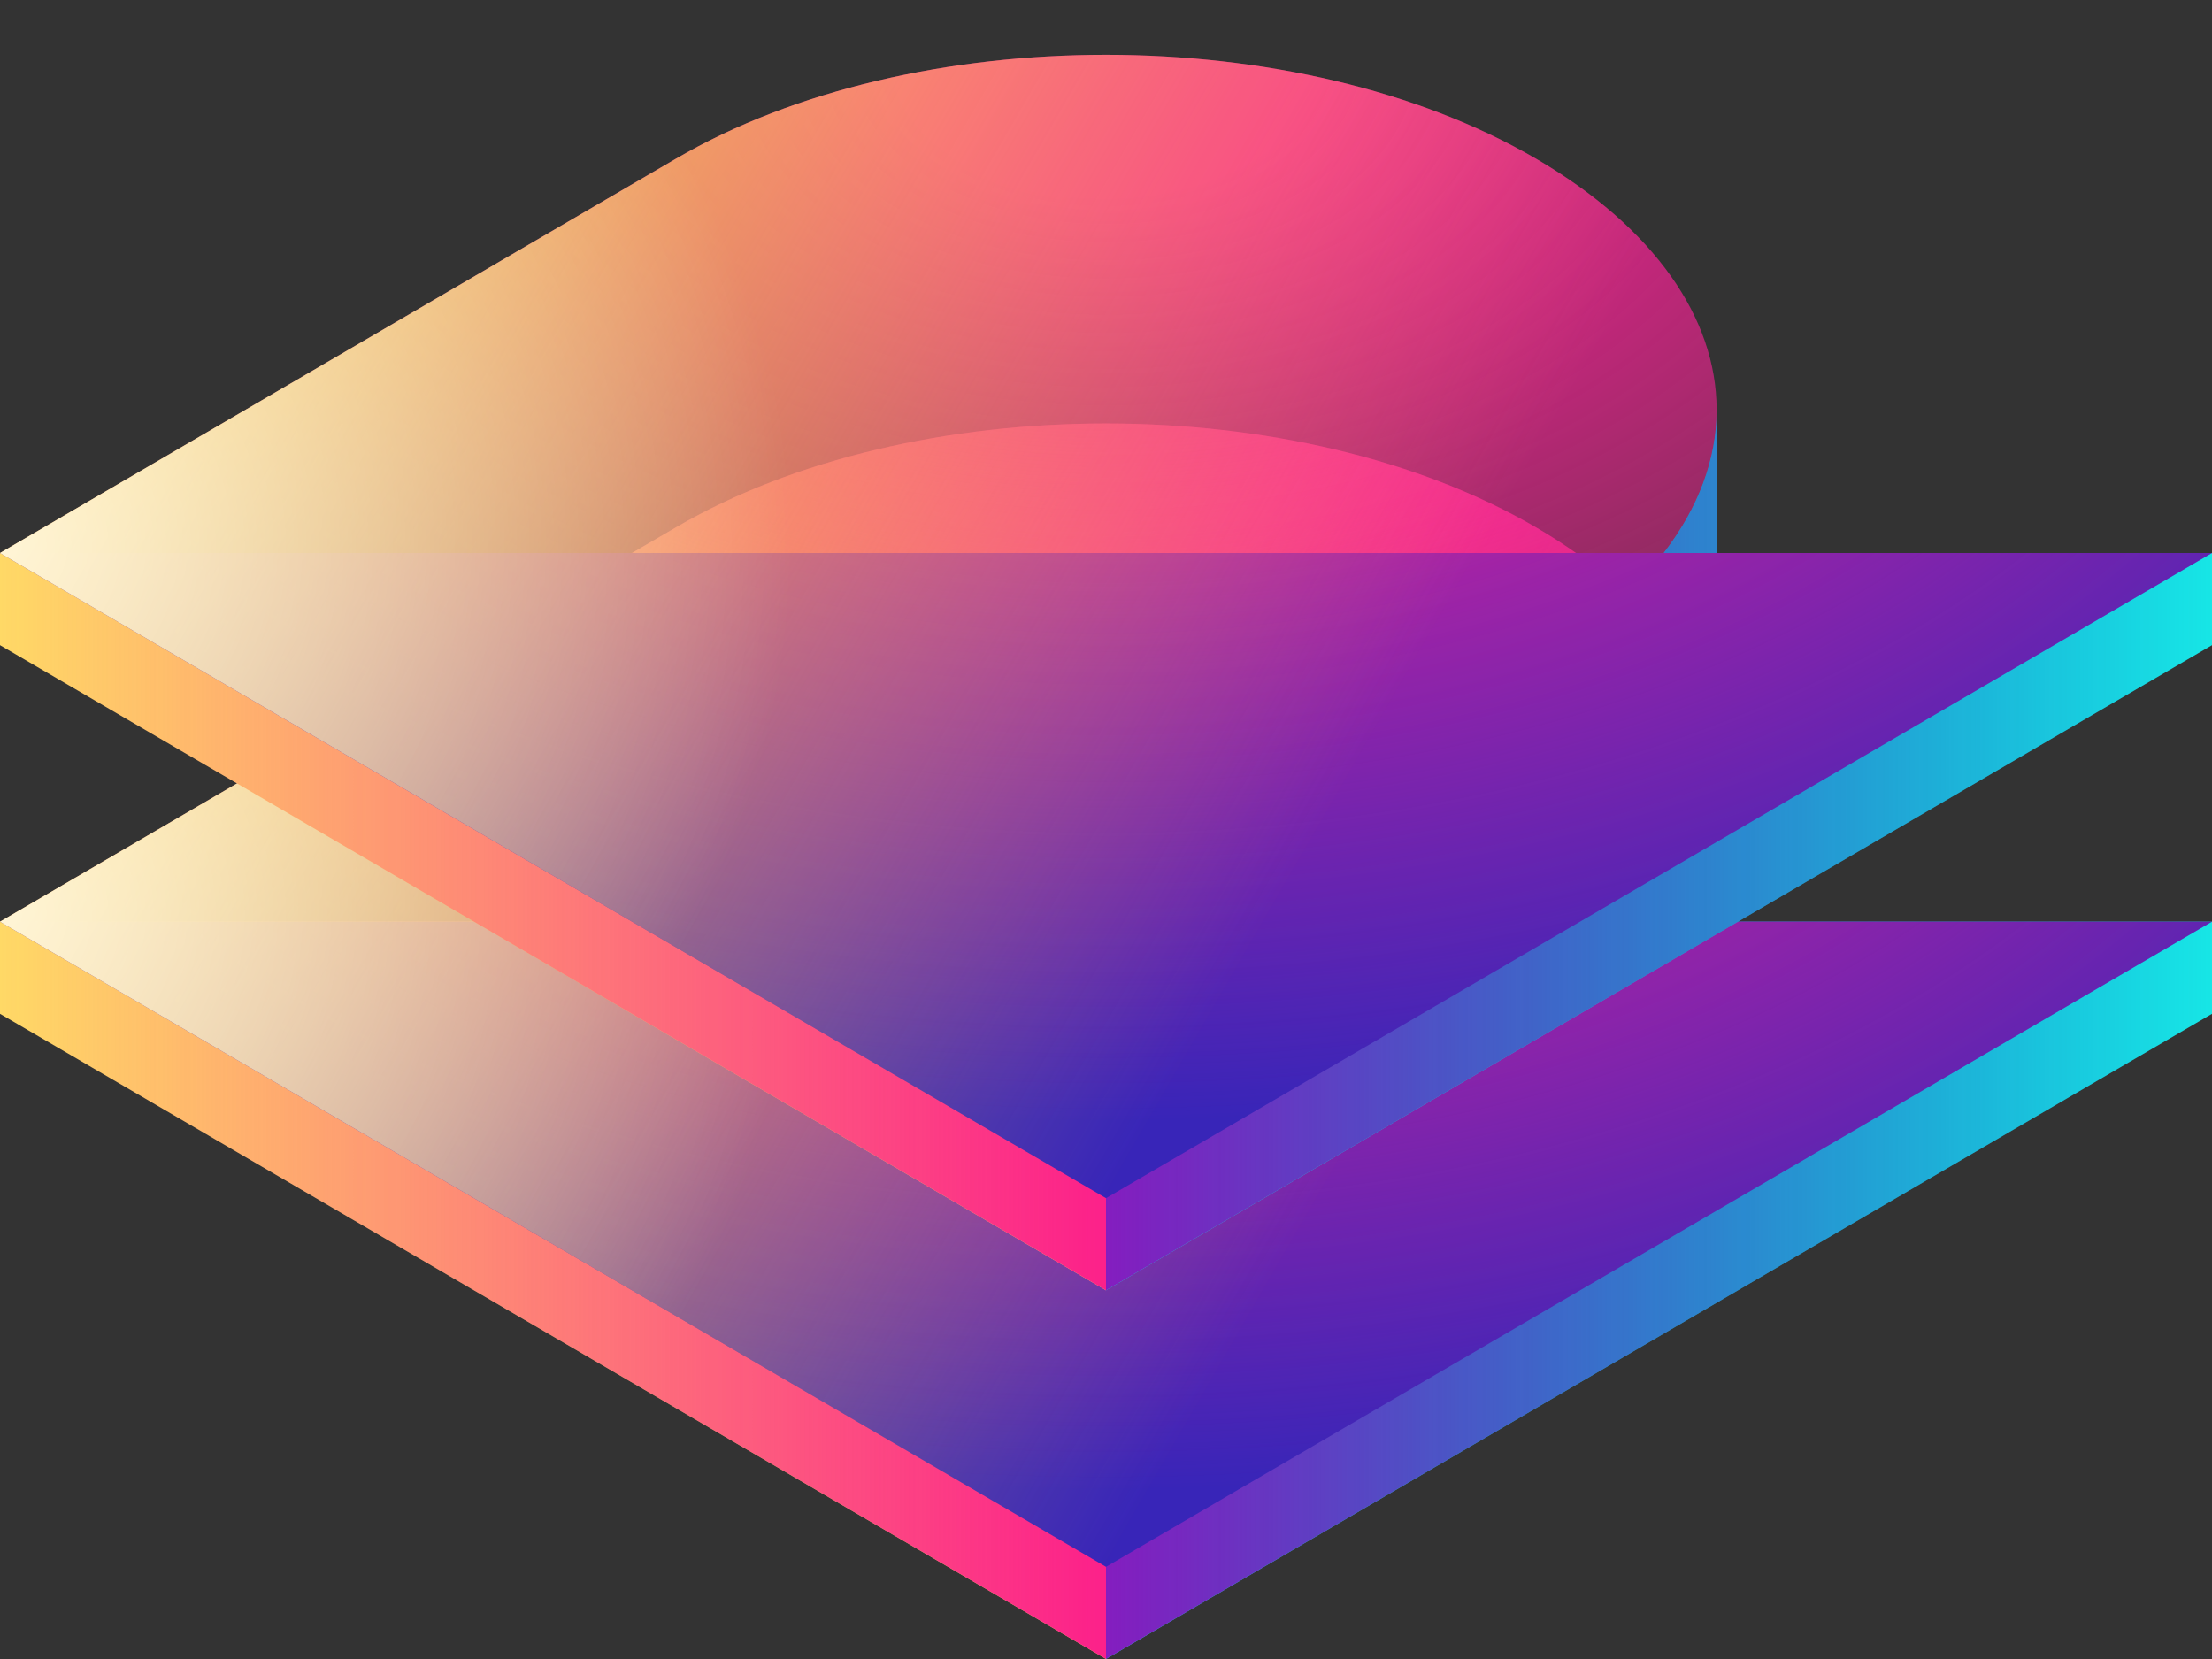 <svg viewBox="0 0 192 144" fill="none" xmlns="http://www.w3.org/2000/svg">
<rect x="0" y="0" width="192" height="144" fill="#333333" stroke="none"/>
<g clip-path="url(#clip0)">
<path fill-rule="evenodd" clip-rule="evenodd" d="M149 80V67.607C148.987 71.835 147.433 76.062 144.4 80H96V144L192 88V80H149Z" fill="#17E6E6"/>
<path fill-rule="evenodd" clip-rule="evenodd" d="M149 80V67.607C148.987 71.835 147.433 76.062 144.4 80H96V144L192 88V80H149Z" fill="url(#paint0_linear)"/>
<path d="M0 88L96 144V80H0V88Z" fill="#FFD966"/>
<path d="M0 88L96 144V80H0V88Z" fill="url(#paint1_linear)"/>
<path d="M96 136L192 80H0L96 136Z" fill="#3825B8"/>
<path fill-rule="evenodd" clip-rule="evenodd" d="M58.667 45.778L0 80L74.667 123.556L96 136L192 80H144.4C147.459 76.029 149.013 71.764 149 67.5C148.976 59.636 143.618 51.777 133.333 45.778C112.715 33.75 79.285 33.75 58.667 45.778Z" fill="url(#paint2_radial)"/>
<path fill-rule="evenodd" clip-rule="evenodd" d="M58.667 45.778L0 80L74.667 123.556L96 136L192 80H144.4C147.459 76.029 149.013 71.764 149 67.5C148.976 59.636 143.618 51.777 133.333 45.778C112.715 33.75 79.285 33.75 58.667 45.778Z" fill="url(#paint3_linear)"/>
<path fill-rule="evenodd" clip-rule="evenodd" d="M58.667 45.778L0 80L74.667 123.556L96 136L192 80H144.4C147.459 76.029 149.013 71.764 149 67.5C148.976 59.636 143.618 51.777 133.333 45.778C112.715 33.75 79.285 33.75 58.667 45.778Z" fill="url(#paint4_radial)" fill-opacity="0.75"/>
<path fill-rule="evenodd" clip-rule="evenodd" d="M149 48V35.607C148.987 39.835 147.433 44.062 144.4 48H96V112L192 56V48H149Z" fill="#17E6E6"/>
<path fill-rule="evenodd" clip-rule="evenodd" d="M149 48V35.607C148.987 39.835 147.433 44.062 144.4 48H96V112L192 56V48H149Z" fill="url(#paint5_linear)"/>
<path d="M0 56L96 112V48H0V56Z" fill="#FFD966"/>
<path d="M0 56L96 112V48H0V56Z" fill="url(#paint6_linear)"/>
<path d="M96 104L192 48H0L96 104Z" fill="#3825B8"/>
<path fill-rule="evenodd" clip-rule="evenodd" d="M58.667 13.778L0 48L74.667 91.555L96 104L192 48H144.4C147.459 44.029 149.013 39.764 149 35.5C148.976 27.637 143.618 19.777 133.333 13.778C112.715 1.75 79.285 1.75 58.667 13.778Z" fill="url(#paint7_radial)"/>
<path fill-rule="evenodd" clip-rule="evenodd" d="M58.667 13.778L0 48L74.667 91.555L96 104L192 48H144.4C147.459 44.029 149.013 39.764 149 35.5C148.976 27.637 143.618 19.777 133.333 13.778C112.715 1.75 79.285 1.75 58.667 13.778Z" fill="url(#paint8_linear)"/>
<path fill-rule="evenodd" clip-rule="evenodd" d="M58.667 13.778L0 48L74.667 91.555L96 104L192 48H144.4C147.459 44.029 149.013 39.764 149 35.5C148.976 27.637 143.618 19.777 133.333 13.778C112.715 1.75 79.285 1.75 58.667 13.778Z" fill="url(#paint9_radial)" fill-opacity="0.75"/>
</g>
<defs>
<linearGradient id="paint0_linear" x1="192" y1="83.5" x2="96" y2="83.5" gradientUnits="userSpaceOnUse">
<stop stop-color="#1701A6" stop-opacity="0"/>
<stop offset="1" stop-color="#841DBF"/>
</linearGradient>
<linearGradient id="paint1_linear" x1="96" y1="144" x2="0" y2="144" gradientUnits="userSpaceOnUse">
<stop stop-color="#FC208A"/>
<stop offset="1" stop-color="#FC208A" stop-opacity="0"/>
</linearGradient>
<radialGradient id="paint2_radial" cx="0" cy="0" r="1" gradientUnits="userSpaceOnUse" gradientTransform="translate(96 37) rotate(90) scale(99 151.246)">
<stop offset="0.121" stop-color="#FA2296"/>
<stop offset="0.934" stop-color="#FB2297" stop-opacity="0"/>
</radialGradient>
<linearGradient id="paint3_linear" x1="-1.06183e-06" y1="80.5" x2="96" y2="136" gradientUnits="userSpaceOnUse">
<stop stop-color="#FFD65A"/>
<stop offset="1" stop-color="#EDBB54" stop-opacity="0"/>
</linearGradient>
<radialGradient id="paint4_radial" cx="0" cy="0" r="1" gradientUnits="userSpaceOnUse" gradientTransform="translate(-1.28024e-07 79.5) rotate(30.479) scale(111.392)">
<stop stop-color="white"/>
<stop offset="0.616" stop-color="white" stop-opacity="0"/>
</radialGradient>
<linearGradient id="paint5_linear" x1="192" y1="51.5" x2="96" y2="51.5" gradientUnits="userSpaceOnUse">
<stop stop-color="#1701A6" stop-opacity="0"/>
<stop offset="1" stop-color="#841DBF"/>
</linearGradient>
<linearGradient id="paint6_linear" x1="96" y1="112" x2="0" y2="112" gradientUnits="userSpaceOnUse">
<stop stop-color="#FC208A"/>
<stop offset="1" stop-color="#FC208A" stop-opacity="0"/>
</linearGradient>
<radialGradient id="paint7_radial" cx="0" cy="0" r="1" gradientUnits="userSpaceOnUse" gradientTransform="translate(96 5) rotate(90) scale(99 151.246)">
<stop offset="0.121" stop-color="#FA2296"/>
<stop offset="0.934" stop-color="#FB2297" stop-opacity="0"/>
</radialGradient>
<linearGradient id="paint8_linear" x1="-1.06183e-06" y1="48.5" x2="96" y2="104" gradientUnits="userSpaceOnUse">
<stop stop-color="#FFD65A"/>
<stop offset="1" stop-color="#EDBB54" stop-opacity="0"/>
</linearGradient>
<radialGradient id="paint9_radial" cx="0" cy="0" r="1" gradientUnits="userSpaceOnUse" gradientTransform="translate(-1.28024e-07 47.5) rotate(30.479) scale(111.392)">
<stop stop-color="white"/>
<stop offset="0.616" stop-color="white" stop-opacity="0"/>
</radialGradient>
<clipPath id="clip0">
<rect width="192" height="144" fill="white"/>
</clipPath>
</defs>
</svg>
